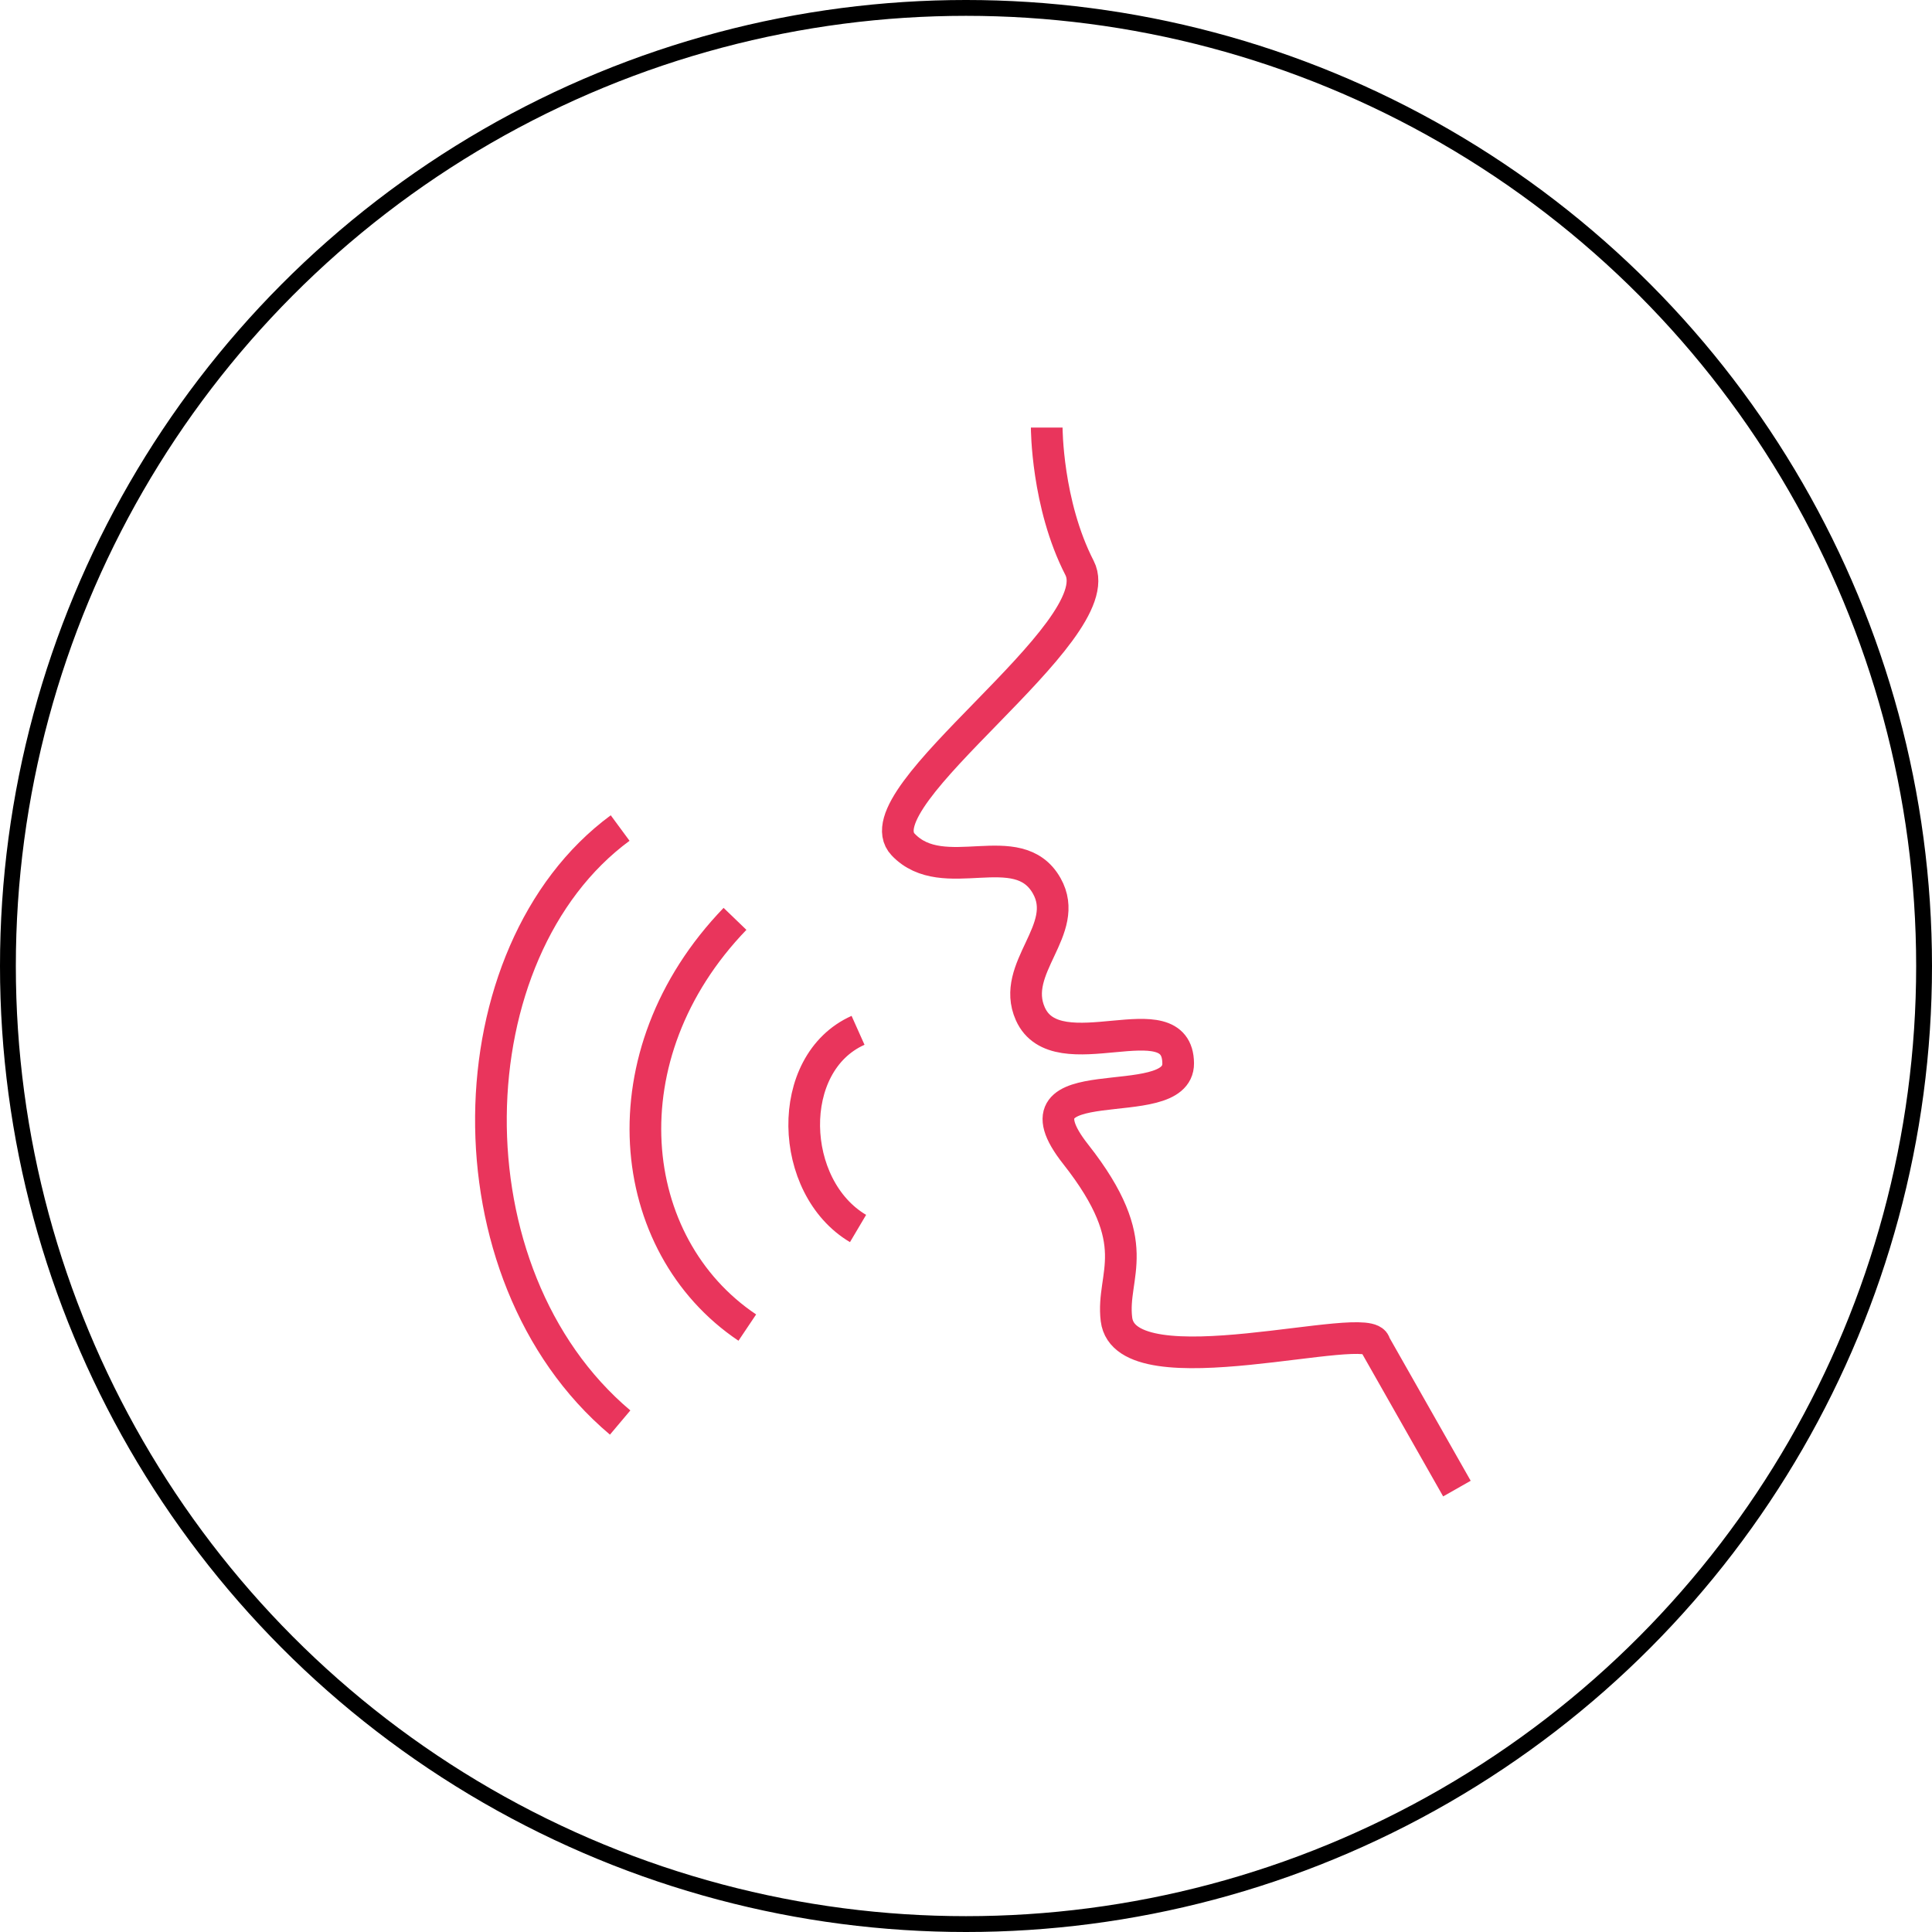 <svg width="122" height="122" viewBox="0 0 122 122" fill="none" xmlns="http://www.w3.org/2000/svg">
<path d="M66.098 27C66.098 27 66.094 31.826 68.17 35.864C70.247 39.902 54.197 50.344 57.032 53.331C59.577 56.01 64.279 52.716 66.098 55.938C67.66 58.705 63.767 61.117 65.062 64.019C66.733 67.763 74.367 63.044 74.398 67.148C74.424 70.538 63.403 67.148 67.923 72.883C72.443 78.619 70.15 80.446 70.501 83.311C71.068 87.927 86.679 83.191 86.82 84.876L92 94M54.183 65.062C49.521 67.148 49.78 74.969 54.183 77.576M46.413 58.023C38.124 66.626 39.419 78.619 47.19 83.833M39.16 52.288C28.54 60.109 28.023 80.444 39.16 89.829" stroke="#E9355C" stroke-width="2"/>
<circle cx="61" cy="61" r="60.5" stroke="black"/>
</svg>
